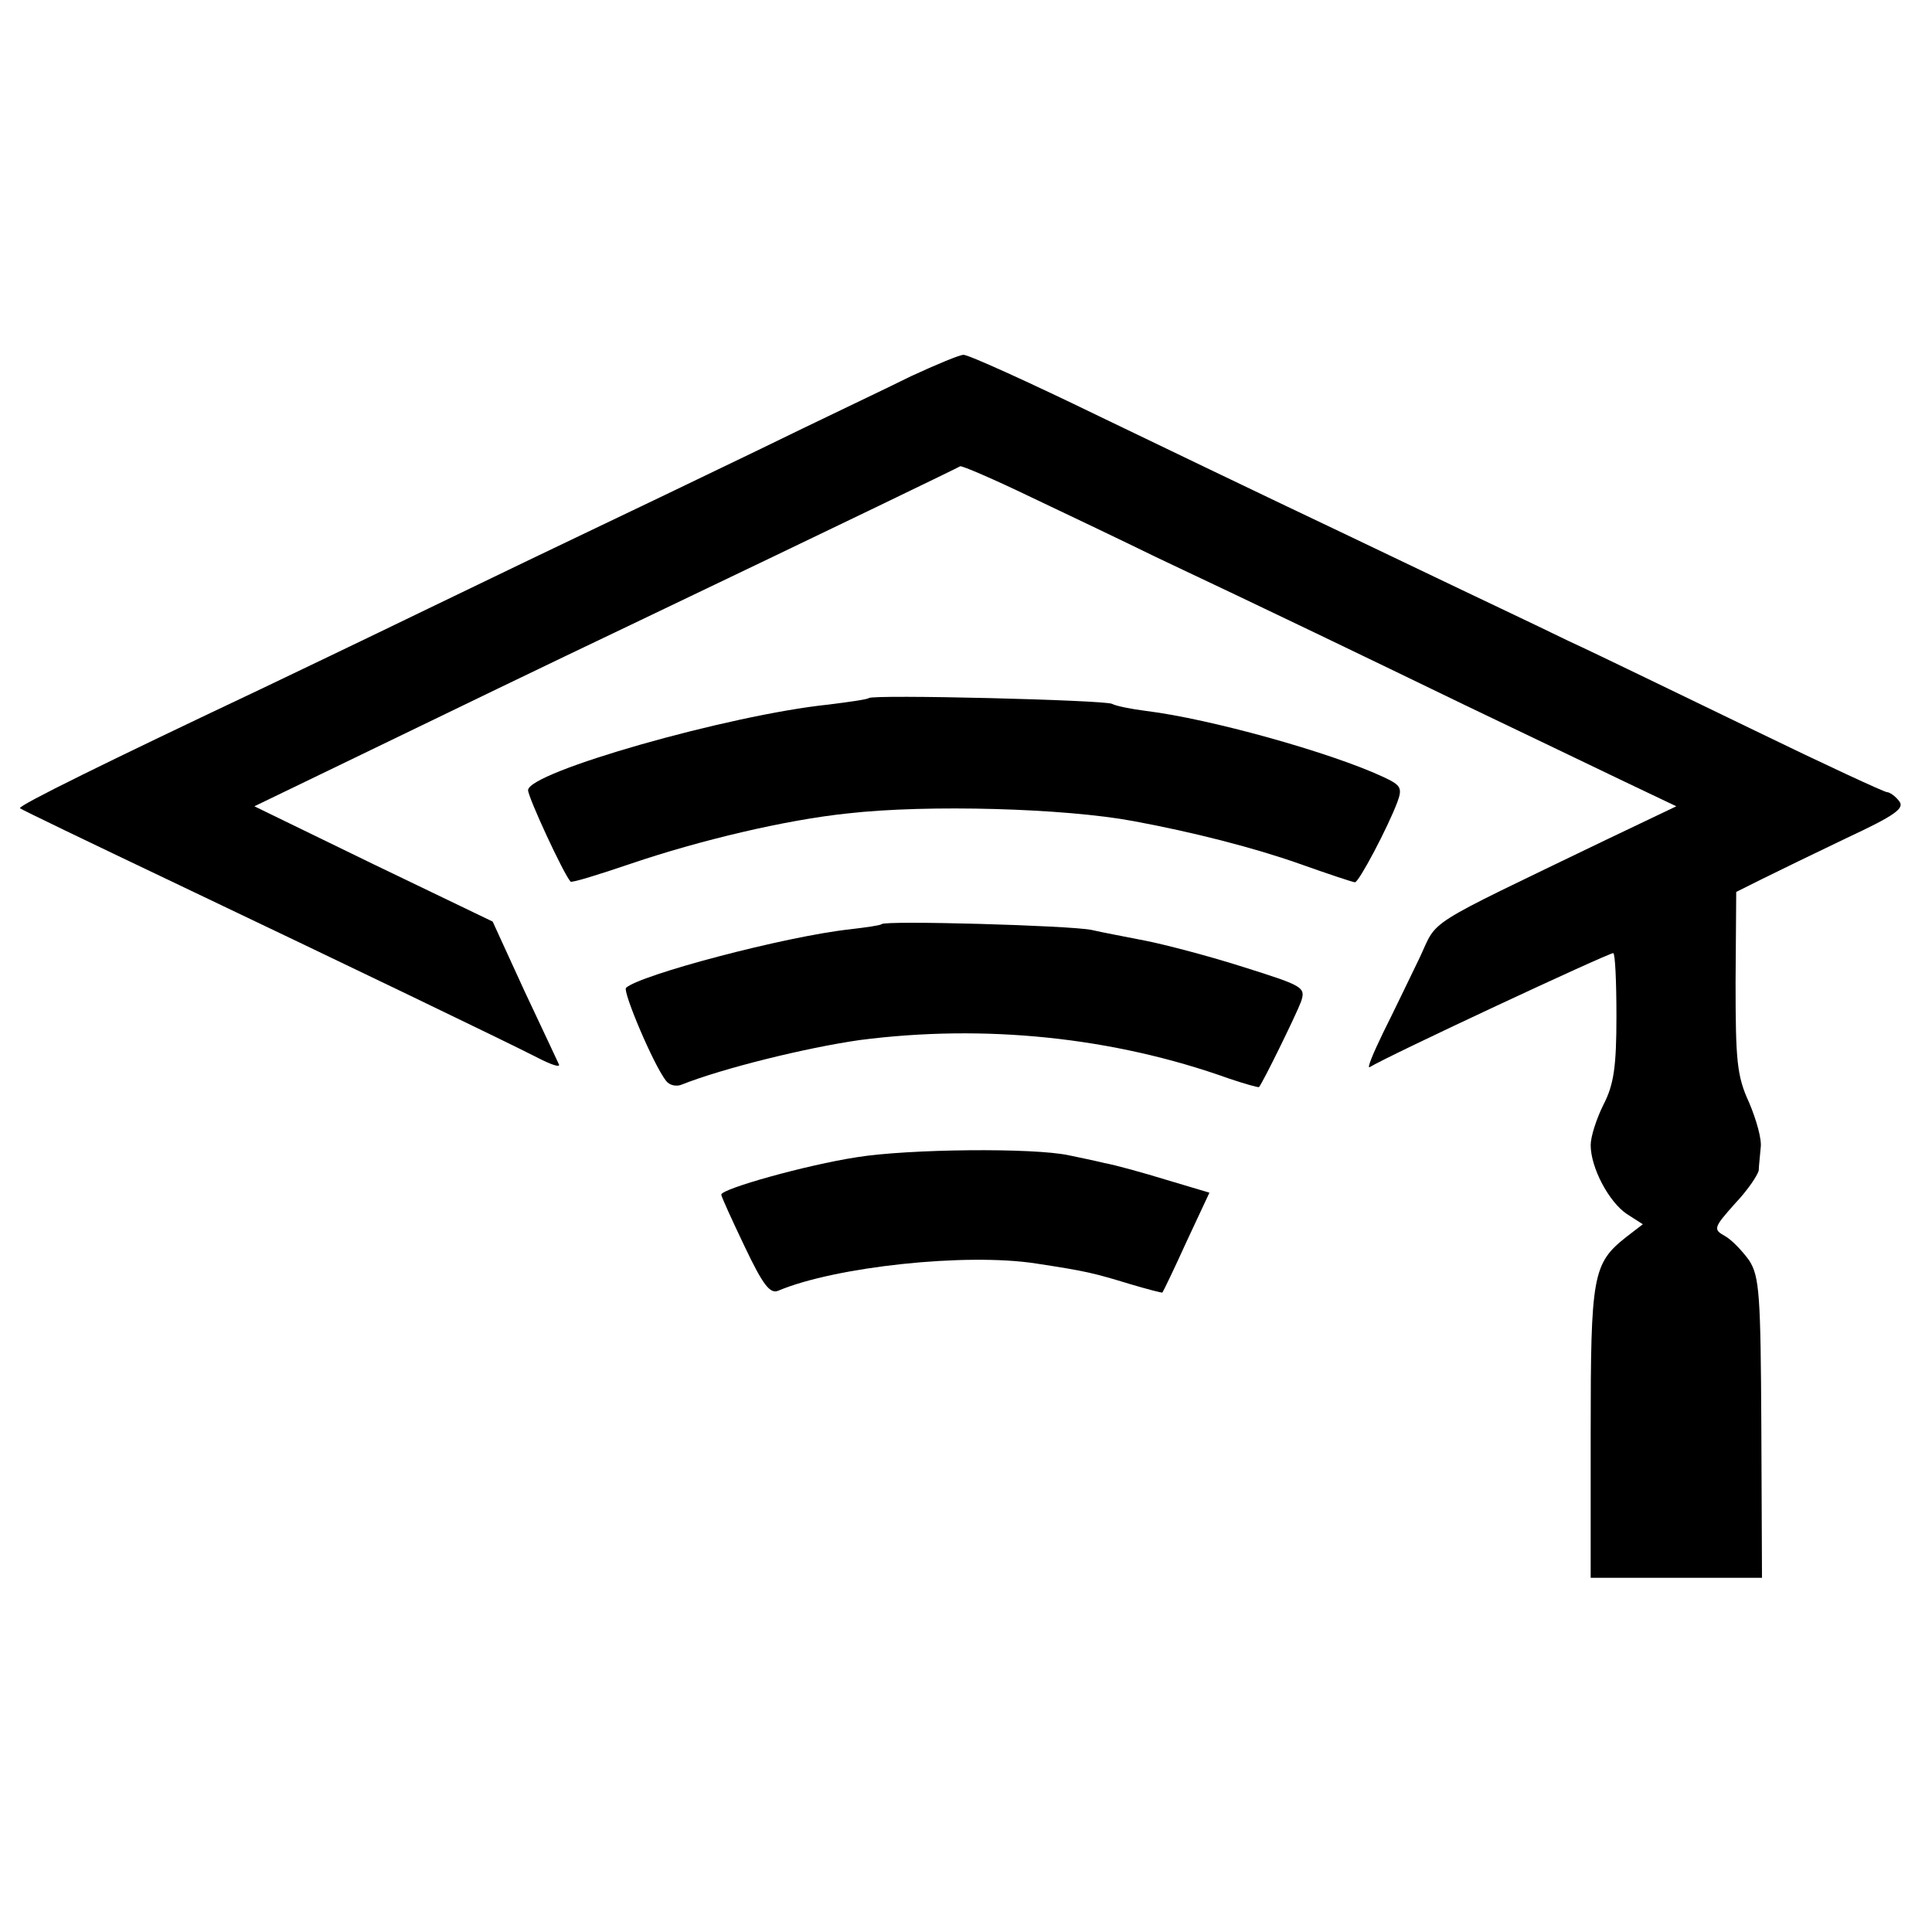<svg version="1" xmlns="http://www.w3.org/2000/svg" width="400" height="400" viewBox="0 0 300 300"><path d="M141.5 58.4c-3.8 1.9-14.6 7-24 11.6-9.3 4.5-20.6 9.9-25 12-4.4 2.1-16.1 7.7-26 12.5-9.9 4.8-21.6 10.4-26 12.5-23.9 11.3-37.7 18.1-37.4 18.5.2.2 10.8 5.3 23.4 11.3 27.7 13.2 51.6 24.7 56.9 27.4 2.1 1.1 3.6 1.6 3.4 1.1-.2-.4-2.6-5.6-5.4-11.5l-4.9-10.7-18.5-8.9-18.5-9 18-8.7c9.9-4.8 28.1-13.6 40.5-19.5 34.5-16.5 50.4-24.2 51.1-24.6.3-.1 5.2 2 11 4.8 5.7 2.7 14.5 6.9 19.4 9.3 17.8 8.4 32.3 15.4 48 23 8.8 4.2 19.8 9.5 24.4 11.7l8.4 4-10.9 5.2c-29 14-26 12.1-29 18.4-1.5 3.1-4 8.3-5.6 11.5-1.6 3.3-2.6 5.7-2.1 5.4 2.7-1.7 37-17.7 37.8-17.7.3 0 .5 4.4.5 9.8 0 7.8-.4 10.6-2 13.7-1.1 2.2-2 5-2 6.3 0 3.5 2.8 8.8 5.6 10.7l2.5 1.6-2.6 2c-5.2 4.1-5.5 6-5.5 30.4V245h26.6l-.1-23.2c-.1-20.9-.3-23.6-1.9-26.1-1.1-1.5-2.7-3.2-3.8-3.8-1.8-1-1.7-1.3 1.6-5 2-2.1 3.6-4.5 3.7-5.2 0-.6.2-2.2.3-3.5.2-1.3-.7-4.4-1.8-7-1.9-4.1-2.1-6.5-2.1-18.7l.1-14 4-2c2.2-1.1 8.2-4 13.2-6.4 7.5-3.5 9-4.6 8.1-5.7-.6-.8-1.5-1.4-1.9-1.4-.4 0-9.7-4.3-20.6-9.6-11-5.3-23.9-11.6-28.9-13.9-4.9-2.4-15.3-7.3-23-11-7.7-3.7-17.6-8.4-22-10.5-4.4-2.1-16.9-8.1-27.9-13.4-10.9-5.3-20.4-9.6-21-9.5-.6 0-4.2 1.5-8.1 3.3z"/><path d="M134.9 108.4c-.2.2-3 .6-6.2 1C113.2 111 82 119.9 82 122.7c0 1.1 5.5 13 6.6 14.2.2.2 4.4-1.1 9.4-2.8 10.6-3.6 24-6.8 33.7-7.8 12.4-1.4 33.6-.8 44.3 1.2 9.2 1.7 18.6 4.1 25.7 6.6 4.5 1.6 8.4 2.9 8.7 2.9.6 0 5.1-8.5 6.6-12.5.8-2.2.5-2.6-2.3-3.9-8.2-3.8-26.9-9-36.7-10.2-2.4-.3-4.8-.8-5.3-1.1-1-.6-37.2-1.5-37.8-.9zM136.9 143.5c-.2.2-2.4.5-4.9.8-10.1 1.1-32.7 7.1-34.8 9.1-.5.6 4.2 11.8 6.2 14.4.5.7 1.6 1 2.5.6 6.3-2.5 19.2-5.7 27.6-6.9 19.3-2.5 39.3-.5 57.4 6 2.4.8 4.5 1.4 4.6 1.3.6-.7 5.7-11.1 6.5-13.2.8-2.3.4-2.5-8.8-5.4-5.3-1.7-12.2-3.5-15.2-4.1-3-.6-6.8-1.3-8.5-1.7-3.4-.7-32.1-1.5-32.6-.9zM133 179.7c-7.8 1.2-21 4.9-21 5.8 0 .3 1.6 3.8 3.6 8 2.9 6.1 4 7.5 5.3 6.9 8.8-3.7 29.1-5.9 40-4.2 7.9 1.2 9 1.5 14.6 3.2 2.7.8 5 1.4 5 1.3.1-.1 1.8-3.6 3.7-7.8l3.6-7.7-6.7-2c-3.6-1.1-7.9-2.3-9.6-2.6-1.6-.4-4.1-.9-5.5-1.2-5.5-1.2-25-1-33 .3z"/></svg>